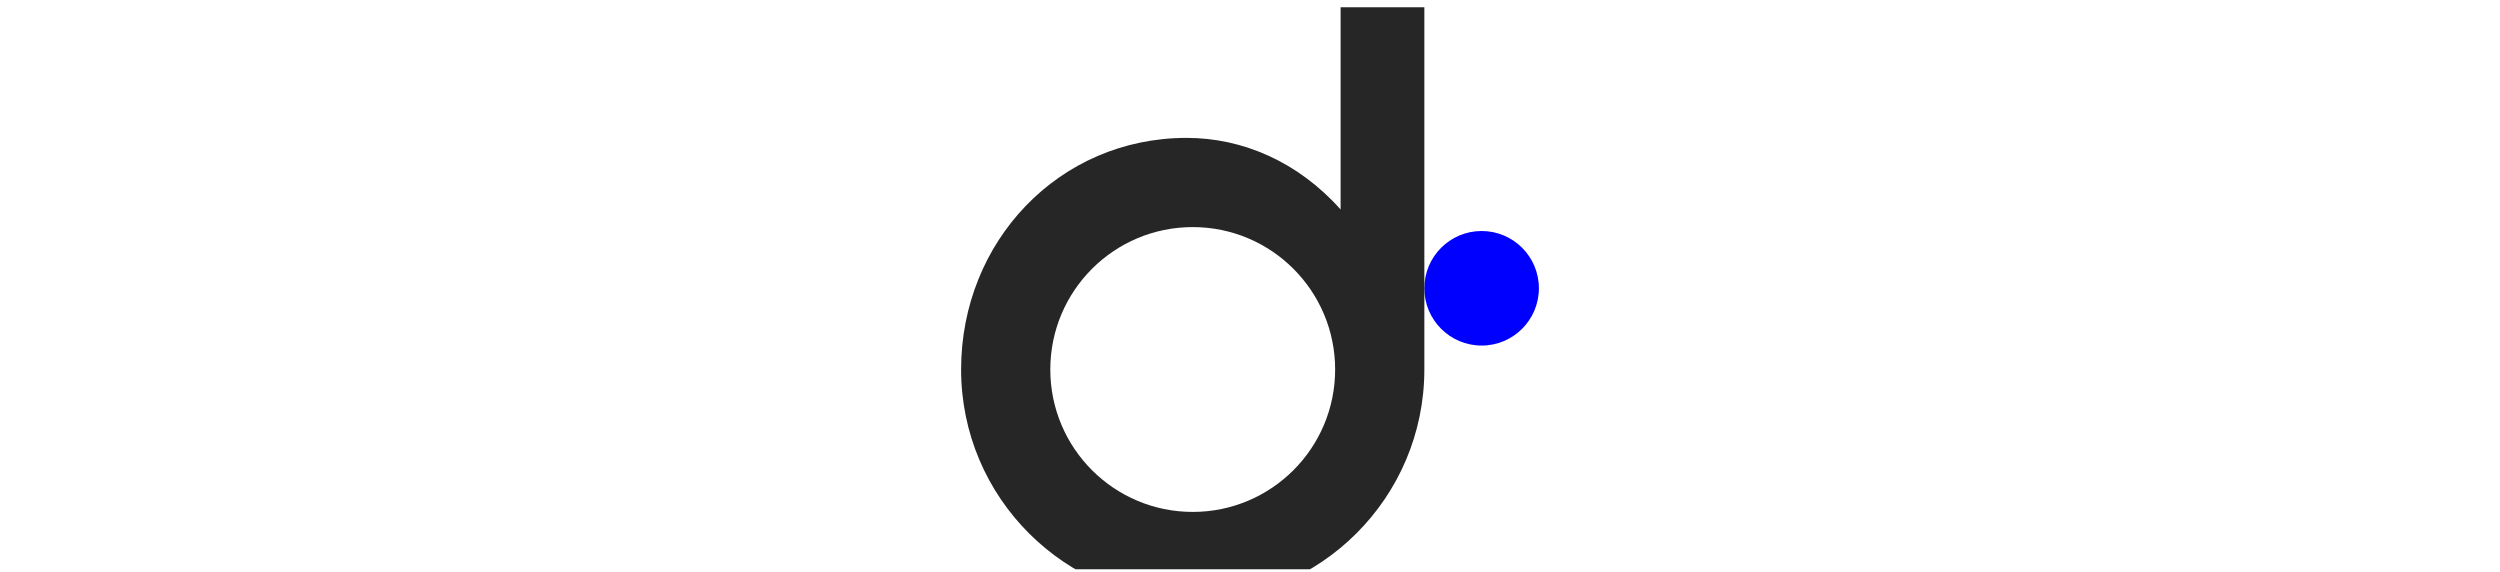 <svg width="258" height="59" viewBox="0 0 258 59" fill="none" xmlns="http://www.w3.org/2000/svg">
<g clip-path="url(#clip0_112_818)">
<g clip-path="url(#clip1_112_818)">
<g clip-path="url(#clip2_112_818)">
<path d="M152.904 23.84C156.168 23.84 158.814 26.486 158.814 29.751C158.814 33.015 156.168 35.662 152.904 35.662C149.639 35.662 146.993 33.015 146.993 29.751C146.993 26.486 149.639 23.84 152.904 23.84Z" fill="#0000FF"/>
<path d="M122.462 14.23C128.265 14.23 133.985 16.721 138.351 21.619V-2.535H146.993V38.13C146.993 38.131 146.993 38.132 146.993 38.133C146.993 51.335 136.291 62.037 123.089 62.037C109.888 62.037 99.186 51.335 99.186 38.133C99.186 24.932 109.261 14.23 122.462 14.23ZM123.089 52.83C131.206 52.83 137.786 46.25 137.786 38.133C137.786 30.016 131.206 23.436 123.089 23.436C114.973 23.436 108.392 30.016 108.392 38.133C108.392 46.25 114.973 52.83 123.089 52.83Z" fill="#262626"/>
</g>
</g>
</g>
<defs>
<clipPath id="clip0_112_818">
<rect width="258" height="58" fill="white" transform="matrix(-1 0 0 1 258 0.75)"/>
</clipPath>
<clipPath id="clip1_112_818">
<rect width="60" height="64.688" fill="white" transform="matrix(-1 0 0 1 159 -2.594)"/>
</clipPath>
<clipPath id="clip2_112_818">
<rect width="60" height="64.572" fill="white" transform="matrix(-1 0 0 1 159 -2.535)"/>
</clipPath>
</defs>
</svg>
